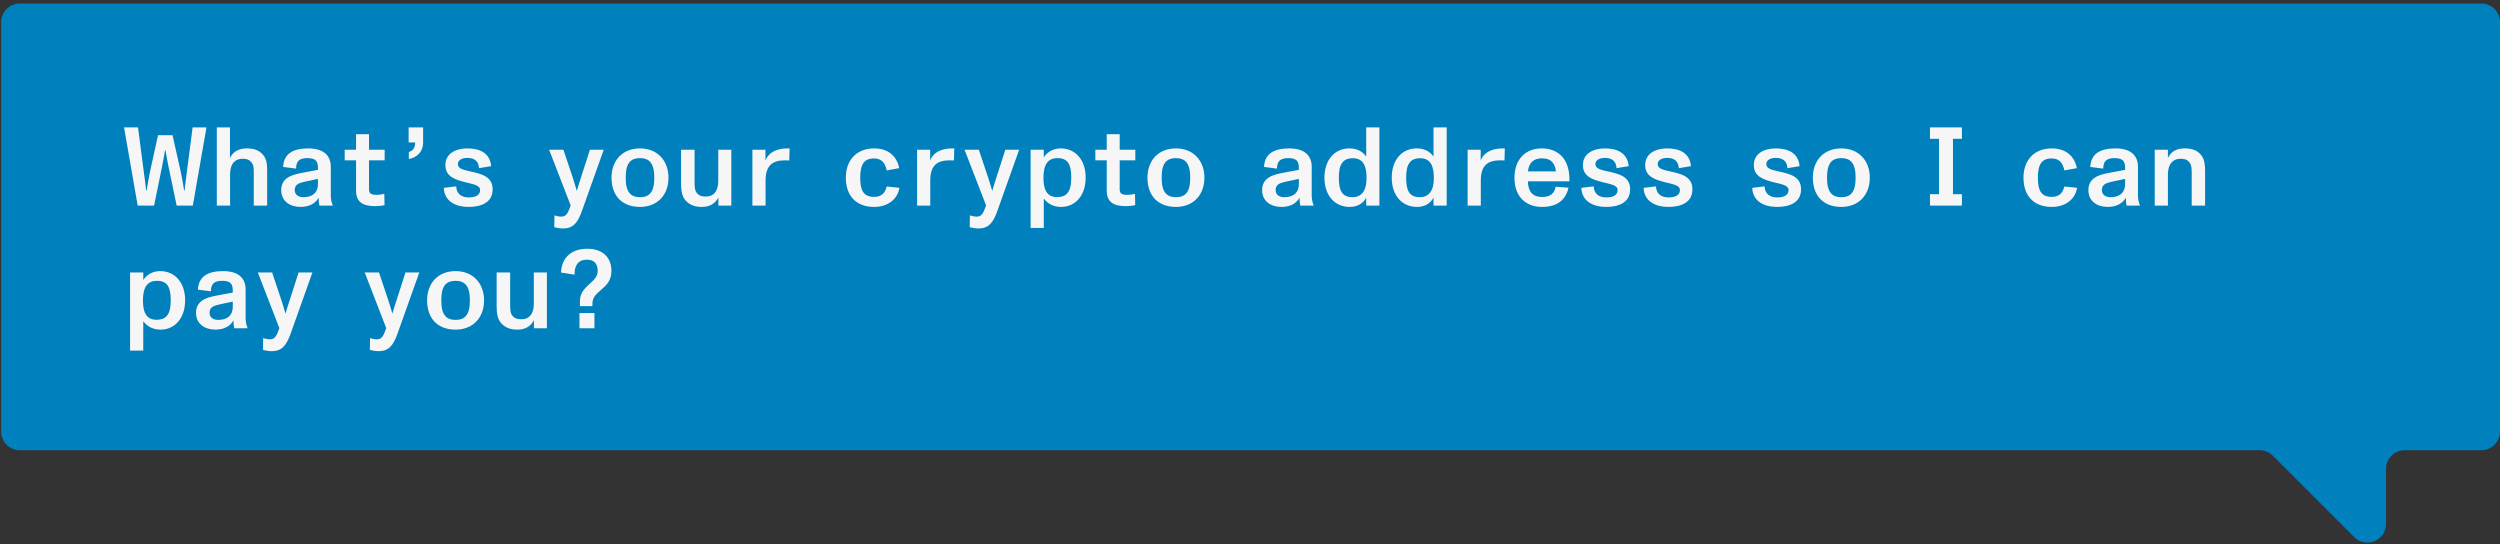 <svg width="326" height="71" viewBox="0 0 326 71" fill="none" xmlns="http://www.w3.org/2000/svg">
<rect x="0" y="0" width="326" height="71" fill="#333333" stroke="none"/>
<path fill-rule="evenodd" clip-rule="evenodd" d="M326.001 2.885C326.001 1.544 324.914 0.458 323.574 0.458H2.58C1.239 0.458 0.152 1.544 0.152 2.885V56.283C0.152 57.623 1.239 58.71 2.58 58.71L294.656 58.71C295.3 58.71 295.917 58.965 296.373 59.421L306.991 70.04C308.52 71.569 311.135 70.486 311.135 68.323V61.137C311.135 59.796 312.222 58.71 313.562 58.71L323.574 58.71C324.914 58.71 326.001 57.623 326.001 56.283V2.885Z" fill="#0080BC"/>
<path d="M17.953 26.807L16.176 16.613H17.997L18.754 22.438C18.929 23.574 18.972 24.142 19.06 24.856H19.118C19.235 24.171 19.38 23.283 19.54 22.482L20.604 17.632H22.497L23.589 22.482C23.778 23.356 23.895 24.142 24.011 24.856H24.07C24.157 24.157 24.23 23.327 24.361 22.438L25.118 16.613H26.924L25.147 26.807H23.035L22.002 21.87C21.856 21.215 21.681 20.239 21.579 19.584H21.521C21.404 20.283 21.273 21.069 21.099 21.885L20.094 26.807H17.953ZM28.27 26.807V16.613H29.989V20.603C30.382 19.759 31.183 19.351 32.159 19.351C33.105 19.351 33.731 19.569 34.241 20.123C34.824 20.734 34.838 21.55 34.838 22.409V26.807H33.091V22.497C33.091 21.827 33.062 21.419 32.697 21.069C32.363 20.734 32.013 20.705 31.591 20.705C30.965 20.705 30.003 21.026 30.003 22.759V26.807H28.27ZM39.189 26.982C37.849 26.982 36.67 26.268 36.67 24.797C36.67 23.239 37.966 22.802 39.291 22.555L41.461 22.147C41.461 21.666 41.461 21.317 41.257 21.026C41.053 20.749 40.689 20.618 40.092 20.618C39.087 20.618 38.621 20.967 38.607 21.987L36.917 21.768C36.961 20.909 37.282 20.297 37.835 19.919C38.374 19.54 39.175 19.351 40.194 19.351C42.073 19.351 43.136 20.166 43.136 21.754V25.497C43.136 25.977 43.238 26.399 43.383 26.749V26.807H41.651C41.592 26.53 41.549 26.225 41.549 25.773C41.17 26.487 40.383 26.982 39.189 26.982ZM38.432 24.783C38.432 25.409 38.927 25.715 39.553 25.715C40.791 25.715 41.461 25.089 41.461 24.011V23.327L39.568 23.734C38.898 23.895 38.432 24.113 38.432 24.783ZM48.906 26.88C47.304 26.88 46.43 26.341 46.43 24.856V20.909H44.945V19.526H46.43V17.501H48.119V19.526H50.158V20.909H48.119V24.695C48.119 25.263 48.44 25.409 49.124 25.409C49.416 25.409 49.765 25.365 50.114 25.278L50.144 26.749C49.794 26.836 49.299 26.88 48.906 26.88ZM53.311 19.817C53.821 19.686 54.127 19.278 54.141 18.579H53.282V16.613H55.175V18.594C55.175 19.759 54.404 20.545 53.311 20.734V19.817ZM61.108 26.982C59.404 26.982 57.933 26.239 57.874 24.492L59.491 24.302C59.506 25.249 60.161 25.744 61.122 25.744C62.098 25.744 62.608 25.395 62.608 24.783C62.608 24.142 61.705 24.026 60.612 23.749C59.316 23.414 58.078 23.006 58.078 21.535C58.078 19.977 59.491 19.351 60.947 19.351C62.535 19.351 63.889 19.933 64.049 21.666L62.462 21.928C62.418 21.026 61.865 20.589 60.947 20.589C60.307 20.589 59.709 20.836 59.709 21.404C59.709 21.972 60.379 22.147 61.311 22.351C62.68 22.657 64.239 22.962 64.239 24.681C64.239 26.443 62.709 26.982 61.108 26.982ZM73.426 29.793C73.076 29.793 72.61 29.72 72.275 29.618L72.305 28.089C72.567 28.162 72.873 28.249 73.178 28.249C73.819 28.249 74.038 27.856 74.416 26.793L71.606 19.526H73.47L74.649 23.05C74.809 23.53 75.013 24.186 75.217 24.899C75.406 24.23 75.581 23.676 75.814 22.977L76.921 19.526H78.727L75.916 27.419C75.334 29.108 74.693 29.793 73.426 29.793ZM83.456 26.982C81.126 26.982 79.743 25.54 79.743 23.166C79.743 20.953 81.141 19.351 83.456 19.351C85.742 19.351 87.17 20.967 87.17 23.166C87.17 25.453 85.699 26.982 83.456 26.982ZM81.592 23.166C81.592 24.128 81.752 24.812 82.131 25.22C82.422 25.555 82.859 25.715 83.456 25.715C84.082 25.715 84.519 25.54 84.81 25.191C85.174 24.768 85.32 24.098 85.32 23.166C85.32 22.234 85.16 21.564 84.81 21.142C84.505 20.793 84.068 20.618 83.456 20.618C82.859 20.618 82.422 20.778 82.116 21.113C81.752 21.521 81.592 22.205 81.592 23.166ZM91.534 26.982C90.602 26.982 89.961 26.734 89.437 26.181C88.854 25.569 88.811 24.666 88.811 23.793V19.526H90.573V23.705C90.573 24.331 90.573 24.87 90.937 25.249C91.272 25.598 91.665 25.628 92.087 25.628C92.757 25.628 93.66 25.278 93.66 23.545V19.526H95.364V26.807H93.675V25.744C93.281 26.545 92.539 26.982 91.534 26.982ZM98.113 26.807V19.526H99.817V20.953C100.094 20.108 100.924 19.482 102.264 19.365C102.424 19.351 102.73 19.351 102.963 19.351L102.919 20.924C102.7 20.909 102.54 20.909 102.365 20.909C100.822 20.909 99.832 21.492 99.832 23.53V26.807H98.113ZM113.979 26.982C111.663 26.982 110.295 25.555 110.295 23.166C110.295 20.924 111.663 19.351 113.979 19.351C115.916 19.351 116.964 20.443 117.256 21.928L115.625 22.22C115.45 21.404 115.086 20.662 113.979 20.662C113.309 20.662 112.887 20.865 112.61 21.23C112.29 21.666 112.173 22.336 112.173 23.166C112.173 24.739 112.537 25.671 113.979 25.671C114.911 25.671 115.406 25.22 115.625 24.317L117.285 24.492C117.052 25.962 115.799 26.982 113.979 26.982ZM119.588 26.807V19.526H121.292V20.953C121.568 20.108 122.399 19.482 123.738 19.365C123.899 19.351 124.204 19.351 124.437 19.351L124.394 20.924C124.175 20.909 124.015 20.909 123.84 20.909C122.297 20.909 121.306 21.492 121.306 23.53V26.807H119.588ZM127.597 29.793C127.247 29.793 126.781 29.72 126.446 29.618L126.475 28.089C126.737 28.162 127.043 28.249 127.349 28.249C127.99 28.249 128.208 27.856 128.587 26.793L125.776 19.526H127.64L128.82 23.05C128.98 23.53 129.184 24.186 129.388 24.899C129.577 24.23 129.752 23.676 129.985 22.977L131.092 19.526H132.898L130.087 27.419C129.504 29.108 128.864 29.793 127.597 29.793ZM134.392 29.72V19.526H136.11V20.516C136.605 19.744 137.421 19.351 138.324 19.351C140.188 19.351 141.571 20.793 141.571 23.166C141.571 25.467 140.246 26.982 138.367 26.982C137.45 26.982 136.663 26.632 136.11 25.89V29.72H134.392ZM136.066 23.137C136.066 24.608 136.43 25.7 137.843 25.7C138.44 25.7 138.877 25.54 139.154 25.22C139.547 24.812 139.693 24.098 139.693 23.152C139.693 21.477 139.27 20.618 137.887 20.618C137.304 20.618 136.867 20.807 136.562 21.186C136.227 21.608 136.066 22.278 136.066 23.137ZM146.794 26.88C145.192 26.88 144.318 26.341 144.318 24.856V20.909H142.833V19.526H144.318V17.501H146.008V19.526H148.046V20.909H146.008V24.695C146.008 25.263 146.328 25.409 147.012 25.409C147.304 25.409 147.653 25.365 148.003 25.278L148.032 26.749C147.682 26.836 147.187 26.88 146.794 26.88ZM153.342 26.982C151.012 26.982 149.628 25.54 149.628 23.166C149.628 20.953 151.026 19.351 153.342 19.351C155.628 19.351 157.055 20.967 157.055 23.166C157.055 25.453 155.584 26.982 153.342 26.982ZM151.478 23.166C151.478 24.128 151.638 24.812 152.016 25.22C152.308 25.555 152.745 25.715 153.342 25.715C153.968 25.715 154.405 25.54 154.696 25.191C155.06 24.768 155.206 24.098 155.206 23.166C155.206 22.234 155.046 21.564 154.696 21.142C154.39 20.793 153.953 20.618 153.342 20.618C152.745 20.618 152.308 20.778 152.002 21.113C151.638 21.521 151.478 22.205 151.478 23.166ZM167.1 26.982C165.76 26.982 164.58 26.268 164.58 24.797C164.58 23.239 165.876 22.802 167.202 22.555L169.372 22.147C169.372 21.666 169.372 21.317 169.168 21.026C168.964 20.749 168.6 20.618 168.003 20.618C166.998 20.618 166.532 20.967 166.517 21.987L164.828 21.768C164.872 20.909 165.192 20.297 165.745 19.919C166.284 19.54 167.085 19.351 168.105 19.351C169.983 19.351 171.046 20.166 171.046 21.754V25.497C171.046 25.977 171.148 26.399 171.294 26.749V26.807H169.561C169.503 26.53 169.459 26.225 169.459 25.773C169.08 26.487 168.294 26.982 167.1 26.982ZM166.342 24.783C166.342 25.409 166.838 25.715 167.464 25.715C168.702 25.715 169.372 25.089 169.372 24.011V23.327L167.478 23.734C166.808 23.895 166.342 24.113 166.342 24.783ZM176 26.982C174.092 26.982 172.708 25.54 172.708 23.166C172.708 20.865 174.019 19.351 175.97 19.351C176.917 19.351 177.66 19.715 178.155 20.414V16.613H179.873V26.807H178.155V25.773C177.733 26.574 176.961 26.982 176 26.982ZM174.587 23.166C174.587 24.841 174.98 25.715 176.393 25.715C176.932 25.715 177.354 25.526 177.645 25.191C178.024 24.754 178.199 24.084 178.199 23.181C178.199 21.725 177.805 20.632 176.422 20.632C175.752 20.632 175.301 20.836 175.024 21.23C174.703 21.652 174.587 22.307 174.587 23.166ZM184.774 26.982C182.867 26.982 181.483 25.54 181.483 23.166C181.483 20.865 182.794 19.351 184.745 19.351C185.692 19.351 186.435 19.715 186.93 20.414V16.613H188.648V26.807H186.93V25.773C186.507 26.574 185.736 26.982 184.774 26.982ZM183.362 23.166C183.362 24.841 183.755 25.715 185.168 25.715C185.706 25.715 186.129 25.526 186.42 25.191C186.799 24.754 186.973 24.084 186.973 23.181C186.973 21.725 186.58 20.632 185.197 20.632C184.527 20.632 184.075 20.836 183.799 21.23C183.478 21.652 183.362 22.307 183.362 23.166ZM191.379 26.807V19.526H193.083V20.953C193.36 20.108 194.19 19.482 195.53 19.365C195.69 19.351 195.996 19.351 196.229 19.351L196.185 20.924C195.967 20.909 195.806 20.909 195.632 20.909C194.088 20.909 193.098 21.492 193.098 23.53V26.807H191.379ZM201.098 26.982C199.962 26.982 199.088 26.618 198.462 25.977C197.792 25.293 197.486 24.331 197.486 23.152C197.486 22.03 197.806 21.069 198.462 20.37C199.102 19.7 199.976 19.351 201.083 19.351C202.234 19.351 203.209 19.788 203.821 20.56C204.403 21.288 204.695 22.395 204.651 23.647H199.234C199.263 25.001 199.874 25.686 201.083 25.686C202.146 25.686 202.7 25.234 202.86 24.346L204.534 24.477C204.156 26.152 202.962 26.982 201.098 26.982ZM199.248 22.351H202.889C202.86 21.943 202.729 21.521 202.481 21.215C202.161 20.822 201.724 20.647 201.083 20.647C200.399 20.647 199.903 20.88 199.612 21.288C199.379 21.608 199.277 22.001 199.248 22.351ZM209.44 26.982C207.736 26.982 206.266 26.239 206.207 24.492L207.824 24.302C207.838 25.249 208.494 25.744 209.455 25.744C210.431 25.744 210.94 25.395 210.94 24.783C210.94 24.142 210.037 24.026 208.945 23.749C207.649 23.414 206.411 23.006 206.411 21.535C206.411 19.977 207.824 19.351 209.28 19.351C210.867 19.351 212.222 19.933 212.382 21.666L210.795 21.928C210.751 21.026 210.198 20.589 209.28 20.589C208.639 20.589 208.042 20.836 208.042 21.404C208.042 21.972 208.712 22.147 209.644 22.351C211.013 22.657 212.571 22.962 212.571 24.681C212.571 26.443 211.042 26.982 209.44 26.982ZM217.561 26.982C215.857 26.982 214.386 26.239 214.328 24.492L215.944 24.302C215.959 25.249 216.614 25.744 217.575 25.744C218.551 25.744 219.061 25.395 219.061 24.783C219.061 24.142 218.158 24.026 217.066 23.749C215.77 23.414 214.532 23.006 214.532 21.535C214.532 19.977 215.944 19.351 217.401 19.351C218.988 19.351 220.342 19.933 220.503 21.666L218.915 21.928C218.872 21.026 218.318 20.589 217.401 20.589C216.76 20.589 216.163 20.836 216.163 21.404C216.163 21.972 216.833 22.147 217.765 22.351C219.134 22.657 220.692 22.962 220.692 24.681C220.692 26.443 219.163 26.982 217.561 26.982ZM231.726 26.982C230.022 26.982 228.551 26.239 228.493 24.492L230.109 24.302C230.124 25.249 230.779 25.744 231.74 25.744C232.716 25.744 233.226 25.395 233.226 24.783C233.226 24.142 232.323 24.026 231.231 23.749C229.935 23.414 228.697 23.006 228.697 21.535C228.697 19.977 230.109 19.351 231.566 19.351C233.153 19.351 234.507 19.933 234.668 21.666L233.08 21.928C233.036 21.026 232.483 20.589 231.566 20.589C230.925 20.589 230.328 20.836 230.328 21.404C230.328 21.972 230.998 22.147 231.93 22.351C233.299 22.657 234.857 22.962 234.857 24.681C234.857 26.443 233.328 26.982 231.726 26.982ZM240.109 26.982C237.778 26.982 236.395 25.54 236.395 23.166C236.395 20.953 237.793 19.351 240.109 19.351C242.395 19.351 243.822 20.967 243.822 23.166C243.822 25.453 242.351 26.982 240.109 26.982ZM238.244 23.166C238.244 24.128 238.405 24.812 238.783 25.22C239.075 25.555 239.511 25.715 240.109 25.715C240.735 25.715 241.172 25.54 241.463 25.191C241.827 24.768 241.973 24.098 241.973 23.166C241.973 22.234 241.812 21.564 241.463 21.142C241.157 20.793 240.72 20.618 240.109 20.618C239.511 20.618 239.075 20.778 238.769 21.113C238.405 21.521 238.244 22.205 238.244 23.166ZM251.668 26.807V25.322H252.847V18.098H251.668V16.613H255.833V18.098H254.667V25.322H255.833V26.807H251.668ZM267.545 26.982C265.23 26.982 263.861 25.555 263.861 23.166C263.861 20.924 265.23 19.351 267.545 19.351C269.482 19.351 270.531 20.443 270.822 21.928L269.191 22.22C269.016 21.404 268.652 20.662 267.545 20.662C266.875 20.662 266.453 20.865 266.176 21.23C265.856 21.666 265.74 22.336 265.74 23.166C265.74 24.739 266.104 25.671 267.545 25.671C268.477 25.671 268.973 25.22 269.191 24.317L270.851 24.492C270.618 25.962 269.366 26.982 267.545 26.982ZM274.844 26.982C273.504 26.982 272.324 26.268 272.324 24.797C272.324 23.239 273.62 22.802 274.946 22.555L277.115 22.147C277.115 21.666 277.115 21.317 276.912 21.026C276.708 20.749 276.344 20.618 275.747 20.618C274.742 20.618 274.276 20.967 274.261 21.987L272.572 21.768C272.615 20.909 272.936 20.297 273.489 19.919C274.028 19.54 274.829 19.351 275.848 19.351C277.727 19.351 278.79 20.166 278.79 21.754V25.497C278.79 25.977 278.892 26.399 279.038 26.749V26.807H277.305C277.247 26.53 277.203 26.225 277.203 25.773C276.824 26.487 276.038 26.982 274.844 26.982ZM274.086 24.783C274.086 25.409 274.581 25.715 275.208 25.715C276.446 25.715 277.115 25.089 277.115 24.011V23.327L275.222 23.734C274.552 23.895 274.086 24.113 274.086 24.783ZM280.976 26.807V19.526H282.695V20.618C283.074 19.744 283.845 19.351 284.879 19.351C285.826 19.351 286.438 19.584 286.918 20.094C287.501 20.691 287.544 21.564 287.544 22.409V26.807H285.797V22.54C285.797 21.87 285.768 21.419 285.389 21.055C285.069 20.734 284.719 20.705 284.282 20.705C283.656 20.705 282.695 21.055 282.695 22.817V26.807H280.976ZM16.963 45.72V35.526H18.681V36.516C19.176 35.744 19.992 35.351 20.895 35.351C22.759 35.351 24.142 36.793 24.142 39.166C24.142 41.467 22.817 42.982 20.938 42.982C20.021 42.982 19.235 42.632 18.681 41.89V45.72H16.963ZM18.637 39.137C18.637 40.608 19.002 41.7 20.414 41.7C21.011 41.7 21.448 41.54 21.725 41.22C22.118 40.812 22.264 40.098 22.264 39.152C22.264 37.477 21.841 36.618 20.458 36.618C19.875 36.618 19.438 36.807 19.133 37.186C18.798 37.608 18.637 38.278 18.637 39.137ZM28.082 42.982C26.742 42.982 25.563 42.268 25.563 40.797C25.563 39.239 26.859 38.802 28.184 38.555L30.354 38.147C30.354 37.666 30.354 37.317 30.15 37.026C29.946 36.749 29.582 36.618 28.985 36.618C27.98 36.618 27.514 36.967 27.5 37.987L25.81 37.768C25.854 36.909 26.174 36.297 26.728 35.919C27.267 35.54 28.068 35.351 29.087 35.351C30.966 35.351 32.029 36.166 32.029 37.754V41.496C32.029 41.977 32.131 42.399 32.276 42.749V42.807H30.543C30.485 42.53 30.441 42.225 30.441 41.773C30.063 42.487 29.276 42.982 28.082 42.982ZM27.325 40.783C27.325 41.409 27.82 41.715 28.446 41.715C29.684 41.715 30.354 41.089 30.354 40.011V39.327L28.461 39.734C27.791 39.895 27.325 40.113 27.325 40.783ZM35.44 45.793C35.09 45.793 34.624 45.72 34.289 45.618L34.318 44.089C34.581 44.161 34.886 44.249 35.192 44.249C35.833 44.249 36.051 43.856 36.43 42.793L33.619 35.526H35.483L36.663 39.05C36.823 39.53 37.027 40.186 37.231 40.899C37.42 40.23 37.595 39.676 37.828 38.977L38.935 35.526H40.741L37.93 43.419C37.347 45.108 36.707 45.793 35.44 45.793ZM49.377 45.793C49.028 45.793 48.562 45.72 48.227 45.618L48.256 44.089C48.518 44.161 48.824 44.249 49.129 44.249C49.77 44.249 49.989 43.856 50.367 42.793L47.557 35.526H49.421L50.6 39.05C50.761 39.53 50.964 40.186 51.168 40.899C51.358 40.23 51.532 39.676 51.765 38.977L52.872 35.526H54.678L51.867 43.419C51.285 45.108 50.644 45.793 49.377 45.793ZM59.407 42.982C57.077 42.982 55.694 41.54 55.694 39.166C55.694 36.953 57.092 35.351 59.407 35.351C61.694 35.351 63.121 36.967 63.121 39.166C63.121 41.453 61.65 42.982 59.407 42.982ZM57.543 39.166C57.543 40.127 57.703 40.812 58.082 41.22C58.373 41.555 58.81 41.715 59.407 41.715C60.033 41.715 60.47 41.54 60.761 41.191C61.126 40.768 61.271 40.098 61.271 39.166C61.271 38.234 61.111 37.564 60.761 37.142C60.456 36.793 60.019 36.618 59.407 36.618C58.81 36.618 58.373 36.778 58.067 37.113C57.703 37.521 57.543 38.205 57.543 39.166ZM67.485 42.982C66.553 42.982 65.912 42.734 65.388 42.181C64.805 41.569 64.762 40.666 64.762 39.793V35.526H66.524V39.705C66.524 40.331 66.524 40.87 66.888 41.249C67.223 41.598 67.616 41.627 68.038 41.627C68.708 41.627 69.611 41.278 69.611 39.545V35.526H71.315V42.807H69.626V41.744C69.233 42.545 68.49 42.982 67.485 42.982ZM75.622 39.297C75.622 38.336 76.03 37.797 76.846 37.055C77.414 36.53 77.938 36.094 77.938 35.336C77.938 34.404 77.501 33.865 76.54 33.865C75.215 33.865 74.909 34.856 74.923 35.817L73.161 35.54C73.205 33.895 74.224 32.438 76.598 32.438C78.564 32.438 79.729 33.545 79.729 35.322C79.729 36.574 79.132 37.157 78.317 37.856C77.705 38.38 77.253 38.802 77.253 39.589V39.924H75.622V39.297ZM75.564 42.807V40.827H77.516V42.807H75.564Z" fill="#F6F6F6"/>
</svg>
